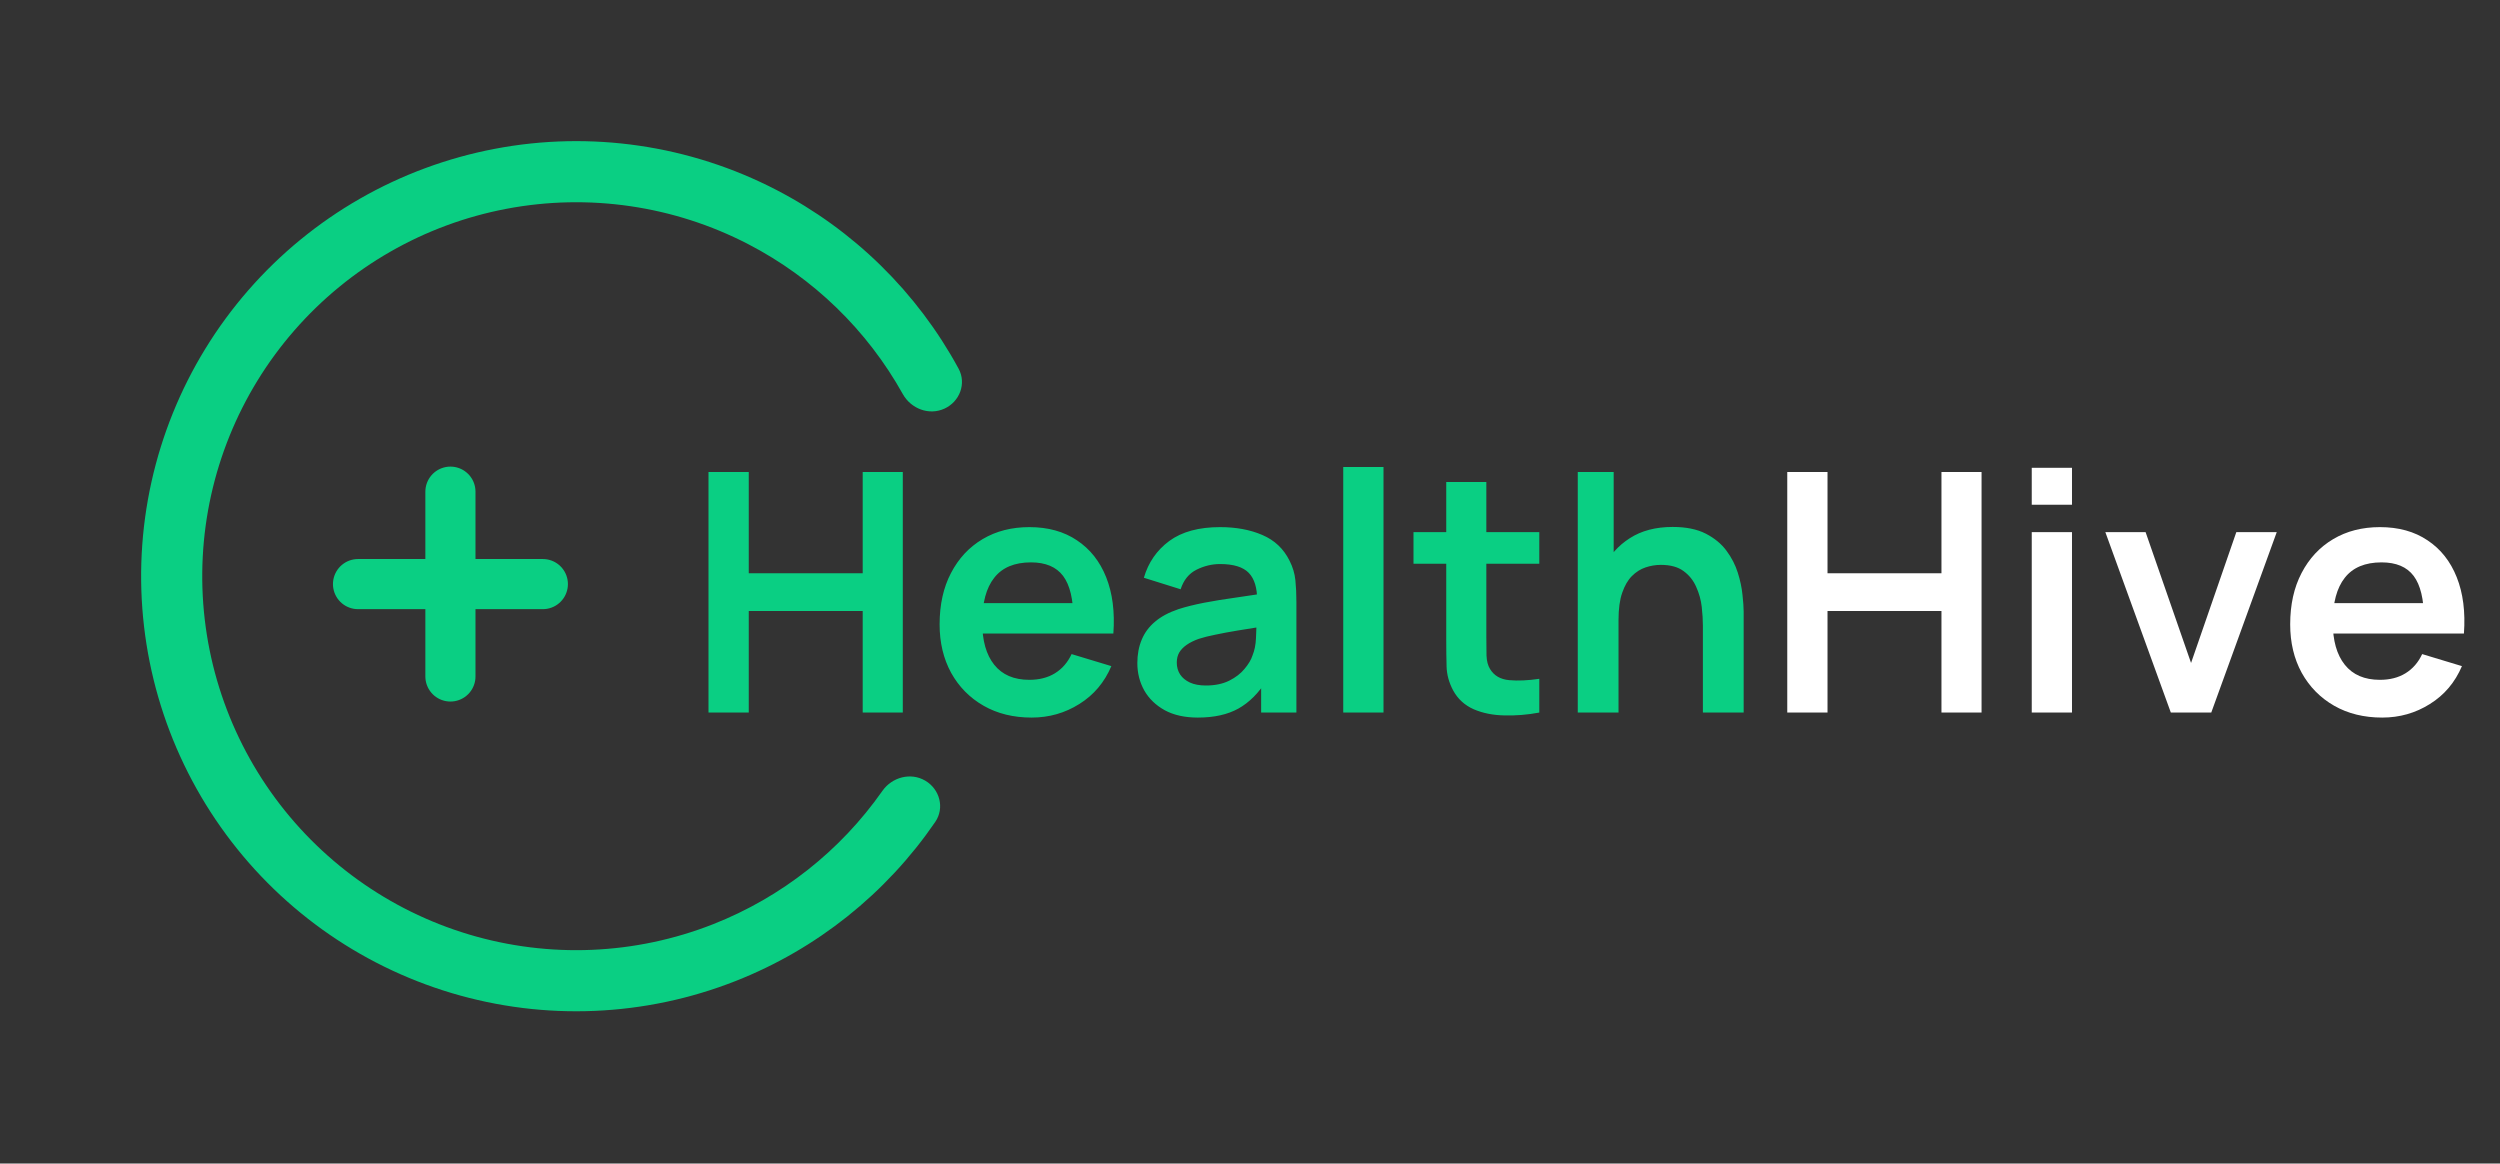 <svg xmlns="http://www.w3.org/2000/svg" width="159" height="74" viewBox="0 0 159 74" fill="none">
    <rect x="0" y="0" width="159" height="74" fill="#333333" stroke="none"/>
    <path d="M45.06 45.319V30.019H47.621V36.458H54.868V30.019H57.418V45.319H54.868V38.859H47.621V45.319H45.06ZM65.614 45.638C64.452 45.638 63.432 45.387 62.554 44.884C61.675 44.381 60.988 43.683 60.492 42.791C60.004 41.898 59.759 40.871 59.759 39.709C59.759 38.455 60 37.368 60.482 36.447C60.964 35.519 61.633 34.8 62.49 34.29C63.347 33.78 64.339 33.525 65.465 33.525C66.655 33.525 67.665 33.805 68.493 34.364C69.329 34.917 69.949 35.7 70.353 36.713C70.757 37.726 70.909 38.919 70.81 40.294H68.27V39.358C68.263 38.112 68.044 37.201 67.612 36.628C67.179 36.054 66.499 35.767 65.571 35.767C64.523 35.767 63.744 36.093 63.234 36.745C62.724 37.389 62.469 38.335 62.469 39.582C62.469 40.743 62.724 41.643 63.234 42.28C63.744 42.918 64.488 43.237 65.465 43.237C66.096 43.237 66.638 43.099 67.091 42.822C67.551 42.539 67.906 42.132 68.153 41.6L70.682 42.365C70.243 43.4 69.563 44.204 68.642 44.777C67.728 45.351 66.719 45.638 65.614 45.638ZM61.661 40.294V38.36H69.556V40.294H61.661ZM76.182 45.638C75.353 45.638 74.652 45.482 74.078 45.171C73.504 44.852 73.069 44.43 72.771 43.906C72.481 43.382 72.335 42.805 72.335 42.174C72.335 41.622 72.428 41.126 72.612 40.687C72.796 40.24 73.079 39.858 73.462 39.539C73.844 39.213 74.34 38.948 74.949 38.742C75.41 38.593 75.948 38.459 76.564 38.338C77.188 38.218 77.861 38.108 78.583 38.009C79.313 37.903 80.075 37.789 80.868 37.669L79.954 38.19C79.961 37.396 79.784 36.812 79.423 36.436C79.061 36.061 78.452 35.873 77.595 35.873C77.078 35.873 76.579 35.994 76.097 36.234C75.615 36.475 75.279 36.89 75.088 37.478L72.75 36.745C73.033 35.774 73.572 34.995 74.365 34.407C75.165 33.819 76.242 33.525 77.595 33.525C78.615 33.525 79.511 33.691 80.283 34.024C81.063 34.357 81.64 34.903 82.015 35.661C82.221 36.065 82.345 36.479 82.387 36.904C82.43 37.322 82.451 37.779 82.451 38.275V45.319H80.209V42.833L80.581 43.237C80.064 44.066 79.458 44.675 78.764 45.064C78.077 45.447 77.216 45.638 76.182 45.638ZM76.692 43.598C77.273 43.598 77.769 43.495 78.18 43.29C78.59 43.084 78.916 42.833 79.157 42.535C79.405 42.238 79.572 41.958 79.656 41.696C79.791 41.37 79.865 40.998 79.88 40.58C79.901 40.155 79.912 39.812 79.912 39.55L80.698 39.783C79.926 39.904 79.263 40.01 78.711 40.102C78.158 40.194 77.684 40.283 77.287 40.368C76.89 40.446 76.54 40.534 76.235 40.633C75.938 40.74 75.686 40.864 75.481 41.005C75.275 41.147 75.116 41.31 75.002 41.494C74.896 41.678 74.843 41.894 74.843 42.142C74.843 42.426 74.914 42.677 75.056 42.897C75.197 43.109 75.403 43.279 75.672 43.407C75.948 43.534 76.288 43.598 76.692 43.598ZM85.43 45.319V29.7H87.991V45.319H85.43ZM97.899 45.319C97.141 45.461 96.398 45.521 95.668 45.5C94.945 45.486 94.297 45.355 93.724 45.107C93.15 44.852 92.714 44.452 92.417 43.906C92.154 43.41 92.016 42.904 92.002 42.387C91.988 41.87 91.981 41.285 91.981 40.633V30.656H94.531V40.485C94.531 40.945 94.535 41.349 94.542 41.696C94.556 42.043 94.63 42.327 94.765 42.546C95.02 42.971 95.427 43.208 95.987 43.258C96.546 43.308 97.184 43.279 97.899 43.173V45.319ZM89.898 35.852V33.844H97.899V35.852H89.898ZM108.304 45.319V39.794C108.304 39.433 108.279 39.033 108.23 38.593C108.18 38.154 108.063 37.733 107.879 37.329C107.702 36.918 107.433 36.582 107.072 36.319C106.718 36.057 106.236 35.926 105.627 35.926C105.301 35.926 104.978 35.98 104.66 36.086C104.341 36.192 104.051 36.376 103.788 36.638C103.533 36.893 103.328 37.248 103.172 37.701C103.016 38.147 102.938 38.721 102.938 39.422L101.419 38.774C101.419 37.797 101.607 36.911 101.982 36.118C102.365 35.324 102.924 34.694 103.661 34.226C104.398 33.752 105.304 33.514 106.381 33.514C107.231 33.514 107.932 33.656 108.485 33.939C109.037 34.223 109.477 34.584 109.802 35.023C110.128 35.462 110.369 35.93 110.525 36.426C110.681 36.922 110.78 37.393 110.823 37.839C110.872 38.278 110.897 38.636 110.897 38.912V45.319H108.304ZM100.346 45.319V30.019H102.63V38.073H102.938V45.319H100.346Z" fill="#0ACF83"/>
    <path d="M113.67 45.319V30.019H116.23V36.458H123.477V30.019H126.027V45.319H123.477V38.859H116.23V45.319H113.67ZM129.219 32.101V29.753H131.779V32.101H129.219ZM129.219 45.319V33.844H131.779V45.319H129.219ZM138.065 45.319L133.9 33.844H136.46L139.351 42.164L142.23 33.844H144.801L140.636 45.319H138.065ZM151.51 45.638C150.349 45.638 149.329 45.387 148.45 44.884C147.572 44.381 146.885 43.683 146.389 42.791C145.9 41.898 145.656 40.871 145.656 39.709C145.656 38.455 145.897 37.368 146.378 36.447C146.86 35.519 147.529 34.8 148.387 34.29C149.244 33.78 150.235 33.525 151.362 33.525C152.552 33.525 153.561 33.805 154.39 34.364C155.226 34.917 155.846 35.7 156.249 36.713C156.653 37.726 156.805 38.919 156.706 40.294H154.167V39.358C154.16 38.112 153.94 37.201 153.508 36.628C153.076 36.054 152.396 35.767 151.468 35.767C150.42 35.767 149.64 36.093 149.13 36.745C148.62 37.389 148.365 38.335 148.365 39.582C148.365 40.743 148.62 41.643 149.13 42.28C149.64 42.918 150.384 43.237 151.362 43.237C151.992 43.237 152.534 43.099 152.987 42.822C153.448 42.539 153.802 42.132 154.05 41.6L156.579 42.365C156.14 43.4 155.46 44.204 154.539 44.777C153.625 45.351 152.615 45.638 151.51 45.638ZM147.558 40.294V38.36H155.453V40.294H147.558Z" fill="white"/>
    <path d="M60.063 25.991C61.04 25.546 61.478 24.39 60.966 23.447C58.333 18.596 54.301 14.629 49.374 12.077C43.871 9.226 37.569 8.305 31.48 9.463C25.391 10.62 19.866 13.788 15.793 18.459C11.719 23.131 9.331 29.035 9.012 35.225C8.694 41.415 10.463 47.532 14.036 52.597C17.608 57.662 22.778 61.381 28.717 63.157C34.655 64.933 41.018 64.664 46.785 62.393C51.948 60.361 56.365 56.828 59.482 52.274C60.088 51.388 59.772 50.193 58.846 49.65C57.92 49.108 56.735 49.424 56.119 50.303C53.45 54.11 49.713 57.063 45.361 58.777C40.404 60.729 34.935 60.96 29.831 59.433C24.727 57.906 20.283 54.71 17.212 50.357C14.141 46.003 12.62 40.745 12.894 35.424C13.168 30.104 15.22 25.029 18.722 21.014C22.224 16.999 26.972 14.276 32.206 13.281C37.44 12.286 42.856 13.078 47.587 15.528C51.74 17.68 55.154 21.001 57.418 25.062C57.941 25.999 59.087 26.436 60.063 25.991Z" fill="#0ACF83"/>
    <path d="M22.77 37.148H34.525" stroke="#0ACF83" stroke-width="3.188" stroke-linecap="round" stroke-linejoin="round"/>
    <path d="M28.647 31.27V43.024" stroke="#0ACF83" stroke-width="3.188" stroke-linecap="round" stroke-linejoin="round"/>
</svg>